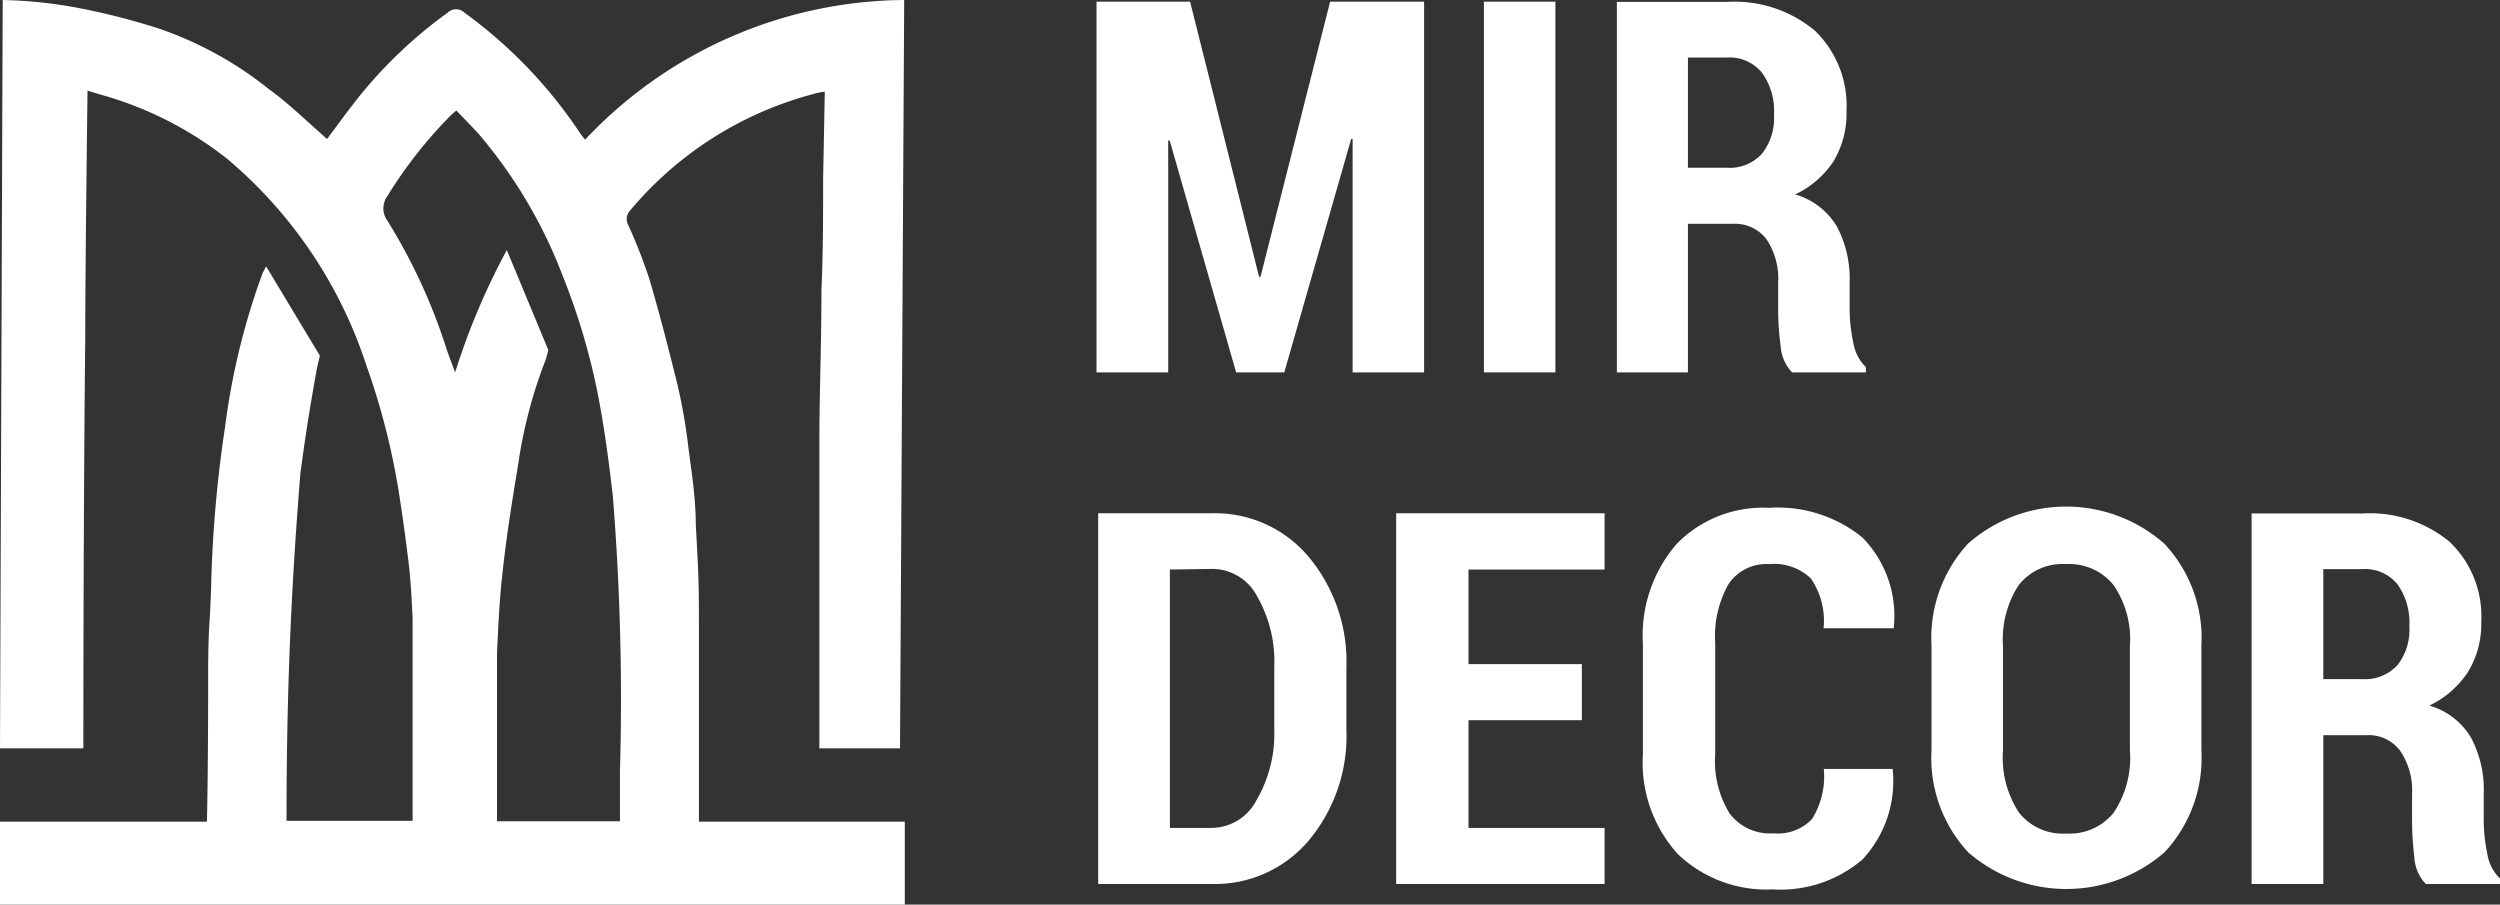 <svg xmlns="http://www.w3.org/2000/svg" viewBox="0 0 119.97 43.41"><rect x="0" y="0" width="119.97" height="43.41" fill="#333333" stroke="none"/><defs><style>.cls-1{fill:#fff;}</style></defs><title>2</title><g id="Слой_2" data-name="Слой 2"><g id="Слой_1-2" data-name="Слой 1"><path class="cls-1" d="M60.42,13.28h.07L63.83.08h4.51V17.87H64.91V6.67h-.07L61.63,17.87H59.32L56.13,6.74h-.07V17.87H52.62V.08h4.49Z"/><path class="cls-1" d="M74.64,17.87H71.21V.08h3.43Z"/><path class="cls-1" d="M81,10.74v7.13H77.59V.09h5.32a6,6,0,0,1,4.18,1.38,5,5,0,0,1,1.52,3.85A4.48,4.48,0,0,1,88,7.72a4.5,4.5,0,0,1-1.85,1.61,3.46,3.46,0,0,1,2,1.54,5.38,5.38,0,0,1,.61,2.69v1.3a8,8,0,0,0,.17,1.56,2.17,2.17,0,0,0,.61,1.2v.25H86a2,2,0,0,1-.55-1.27,13.16,13.16,0,0,1-.12-1.77V13.58a3.41,3.41,0,0,0-.56-2.1,1.9,1.9,0,0,0-1.61-.74Zm0-2.69h1.86a2.09,2.09,0,0,0,1.69-.67,2.75,2.75,0,0,0,.58-1.88,3.11,3.11,0,0,0-.57-2,2,2,0,0,0-1.68-.74H81Z"/><path class="cls-1" d="M52.7,42.42V24.63h5.48a5.86,5.86,0,0,1,4.61,2.08,7.85,7.85,0,0,1,1.82,5.35V35a7.81,7.81,0,0,1-1.82,5.35,5.88,5.88,0,0,1-4.61,2.07Zm3.44-15.09v12.4h2a2.44,2.44,0,0,0,2.15-1.32A6.33,6.33,0,0,0,61.15,35V32a6.29,6.29,0,0,0-.82-3.38,2.44,2.44,0,0,0-2.15-1.32Z"/><path class="cls-1" d="M75.91,34.56H70.47v5.17H77v2.69H67V24.63H77v2.7H70.47v4.54h5.44Z"/><path class="cls-1" d="M90.83,36.9l0,.07a5.5,5.5,0,0,1-1.46,4.28,6.06,6.06,0,0,1-4.31,1.43A6.15,6.15,0,0,1,80.53,41a6.51,6.51,0,0,1-1.69-4.8V30.9a6.7,6.7,0,0,1,1.64-4.82,5.78,5.78,0,0,1,4.4-1.71,6.45,6.45,0,0,1,4.49,1.42,5.37,5.37,0,0,1,1.51,4.29l0,.07H87.51a3.58,3.58,0,0,0-.61-2.39,2.55,2.55,0,0,0-2-.69,2.19,2.19,0,0,0-1.94.94,5.08,5.08,0,0,0-.65,2.86v5.31a4.76,4.76,0,0,0,.7,2.87,2.43,2.43,0,0,0,2.1.94,2.27,2.27,0,0,0,1.84-.68,3.83,3.83,0,0,0,.57-2.41Z"/><path class="cls-1" d="M105.64,36a6.62,6.62,0,0,1-1.77,4.9,7.18,7.18,0,0,1-9.42,0A6.65,6.65,0,0,1,92.69,36v-5a6.67,6.67,0,0,1,1.75-4.91,7.12,7.12,0,0,1,9.42,0,6.61,6.61,0,0,1,1.78,4.91Zm-3.43-5a4.59,4.59,0,0,0-.79-2.93,2.74,2.74,0,0,0-2.28-1,2.67,2.67,0,0,0-2.26,1A4.76,4.76,0,0,0,96.12,31v5a4.81,4.81,0,0,0,.77,3,2.68,2.68,0,0,0,2.26,1,2.72,2.72,0,0,0,2.28-1,4.74,4.74,0,0,0,.78-3Z"/><path class="cls-1" d="M111.49,35.28v7.14h-3.44V24.64h5.33A6,6,0,0,1,117.55,26a4.94,4.94,0,0,1,1.52,3.85,4.39,4.39,0,0,1-.64,2.4,4.57,4.57,0,0,1-1.85,1.61,3.42,3.42,0,0,1,2,1.54,5.33,5.33,0,0,1,.61,2.69V39.4a8,8,0,0,0,.17,1.57,2.13,2.13,0,0,0,.61,1.19v.26h-3.56a2,2,0,0,1-.55-1.28,15,15,0,0,1-.11-1.76V38.13a3.4,3.4,0,0,0-.57-2.1,1.88,1.88,0,0,0-1.61-.75Zm0-2.69h1.86a2.12,2.12,0,0,0,1.69-.66,2.76,2.76,0,0,0,.58-1.89,3.15,3.15,0,0,0-.57-2,2,2,0,0,0-1.67-.73h-1.89Z"/><path class="cls-1" d="M12.77,12.78l-.17.33a33.86,33.86,0,0,0-1.8,7.38,60.62,60.62,0,0,0-.67,7.73c-.07,2.1-.11,1.46-.14,3.56,0,1.23,0,5.12-.06,7.65H0v4H43.42v-4H33.54c0-.83,0-1.63,0-2.38,0-2,0-5.39,0-6.39,0-2.74,0-2.74-.15-5.47,0-1.35-.23-2.69-.39-4a27,27,0,0,0-.48-2.69c-.43-1.74-.87-3.47-1.38-5.18a26.09,26.09,0,0,0-1-2.54.59.59,0,0,1,.09-.67A17.21,17.21,0,0,1,39,4.52a3.28,3.28,0,0,1,.58-.12L39.5,8.6c0,1.77,0,3.54-.08,5.31,0,2.27-.08,4.53-.1,6.8,0,1.06,0,7.46,0,15.2h3.87L43.39,0A21.22,21.22,0,0,0,28.08,6.7a3.27,3.27,0,0,1-.25-.32A22.52,22.52,0,0,0,22.29.61a.58.58,0,0,0-.81,0A21.89,21.89,0,0,0,17,4.93c-.44.56-.85,1.14-1.31,1.74l-.42-.38c-.78-.69-1.53-1.41-2.35-2A17.48,17.48,0,0,0,7.65,1.38a32.79,32.79,0,0,0-3.9-1A21.88,21.88,0,0,0,.13,0L0,35.91H4c0-9,.06-17.42.09-19.47,0-3.8.11-12.09.11-12.09l.63.19A17.27,17.27,0,0,1,10.9,7.62a21.77,21.77,0,0,1,6.69,9.94,34.08,34.08,0,0,1,1.54,6c.19,1.21.36,2.42.5,3.63.09.82.13,1.65.17,2.48v9.72H13.75c0-6.1.21-11,.66-16.62.25-1.92.44-3.07.78-5,.06-.29.16-.7.16-.7ZM24.32,12a33.54,33.54,0,0,0-2.48,5.87c-.14-.38-.29-.76-.42-1.15a27.27,27.27,0,0,0-2.83-6.13,1,1,0,0,1,0-1.18,21.38,21.38,0,0,1,3.1-3.93l.21-.18c.5.54,1,1,1.47,1.61A23.2,23.2,0,0,1,27,13.23a32.08,32.08,0,0,1,1.67,5.59c.33,1.66.55,3.34.74,5a121.75,121.75,0,0,1,.34,13.21c0,.78,0,1.58,0,2.38H23.85V31.31c.06-1.2.11-2.41.24-3.6.19-1.82.48-3.64.78-5.45a22.74,22.74,0,0,1,1.24-4.8,3.75,3.75,0,0,0,.2-.67Z"/></g></g></svg>